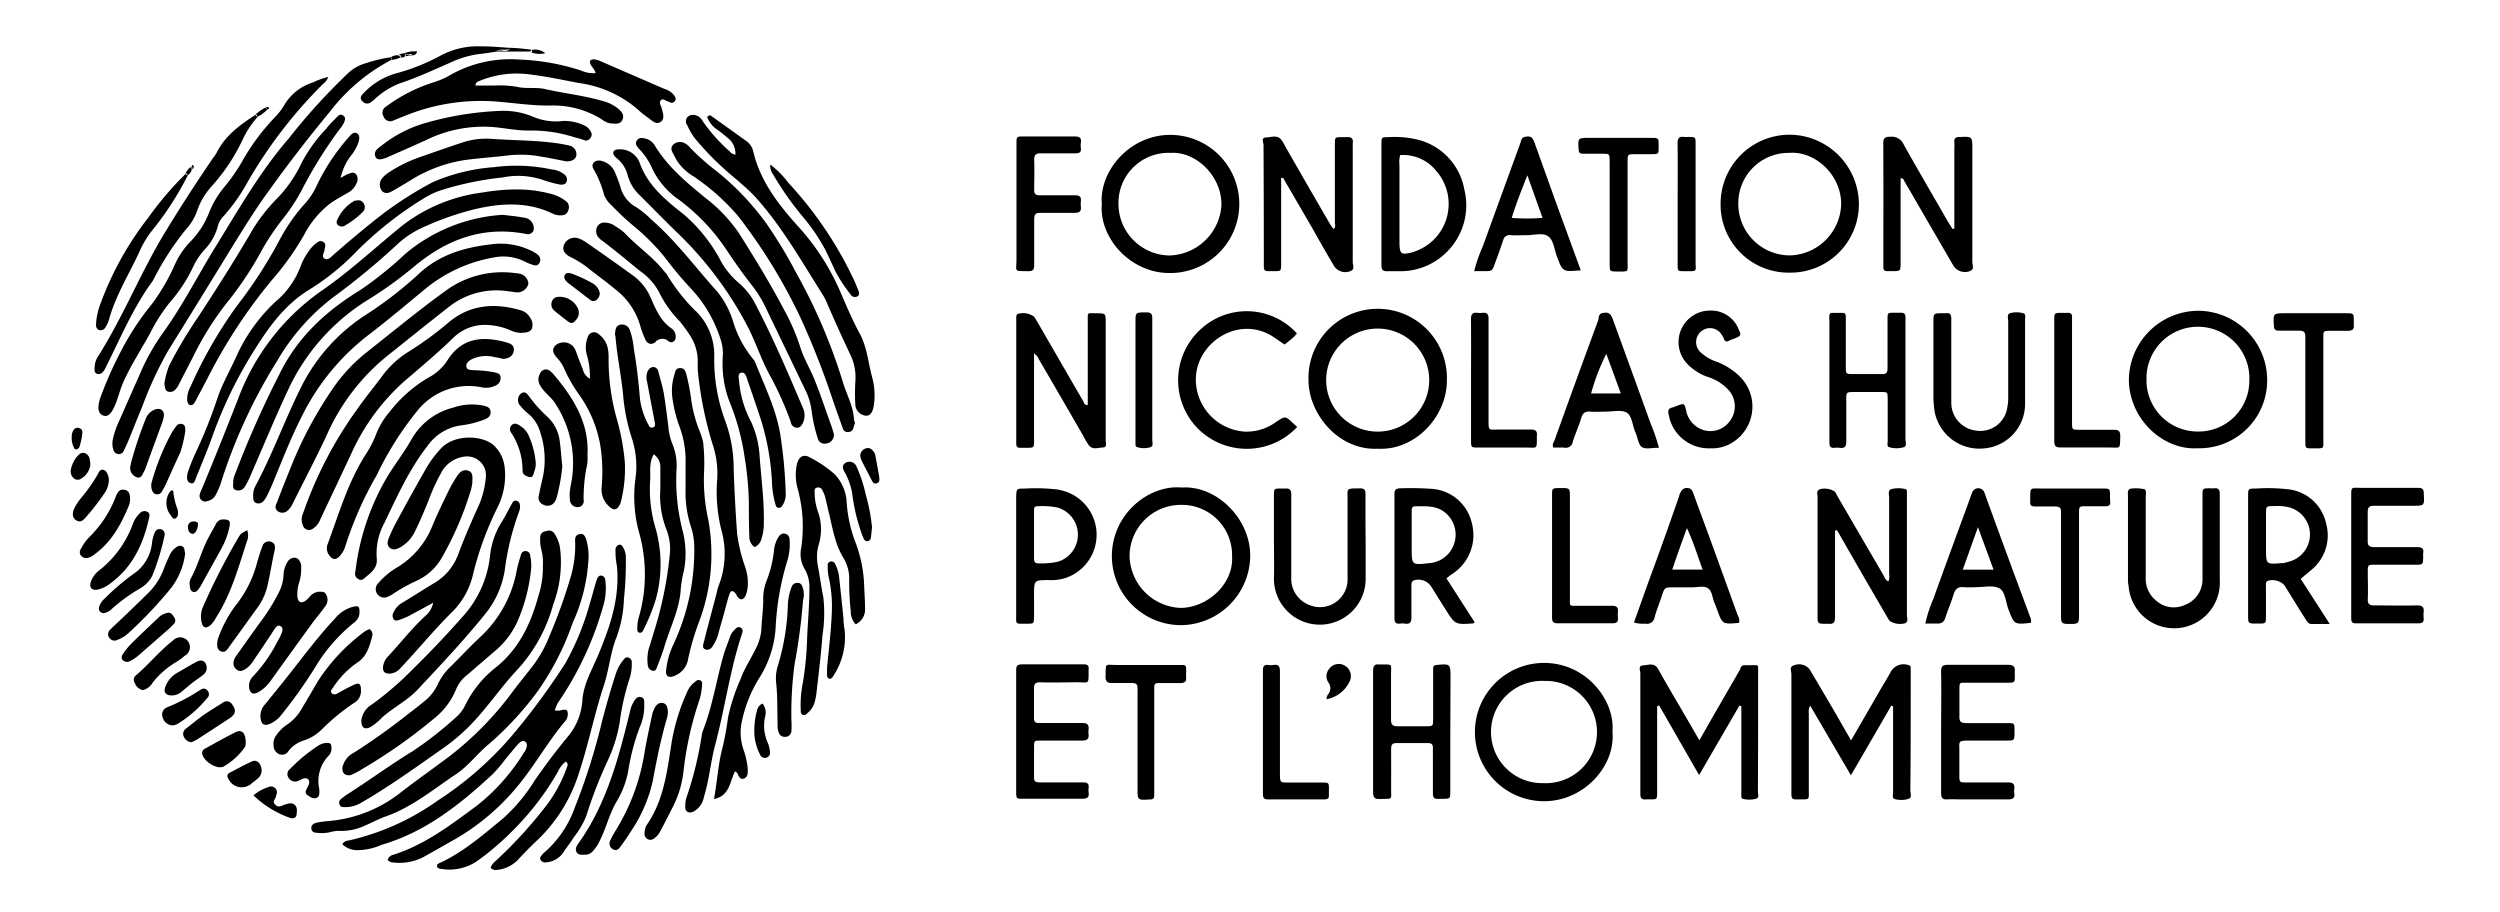 <svg id="Calque_1" data-name="Calque 1" xmlns="http://www.w3.org/2000/svg" viewBox="0 0 329 120"><title>Plan de travail 5</title><path d="M86.11,83c-.24.75-.44,1.51-.7,2.25a5.64,5.64,0,0,0-.17,2.2.86.86,0,0,0,.7.84c.4,0,.47-.36.57-.62.36-.93.73-1.87,1-2.82.75-2.44,1.94-4.76,2.08-7.38A15.09,15.09,0,0,1,90,75.12a12,12,0,0,0-.17-5.29,26.59,26.59,0,0,1-.81-7.9,7.46,7.46,0,0,0-.56-3.58,7.63,7.63,0,0,1-.51-2.28c-.19-1.46-.36-2.93-.61-4.39-.17-.94-.47-1.85-.7-2.78a.75.75,0,0,0-.62-.6c-.39,0-.62.23-.79.56a2.11,2.11,0,0,0-.07,1.4c.33,1.75.66,3.51,1,5.26.06.32.12.66-.27.74s-.46-.19-.59-.43a9.46,9.46,0,0,1-1.09-3.46c-.19-2.17-.42-4.33-.8-6.47a10,10,0,0,0-.51-2.42,1.09,1.09,0,0,0-1.23-.76c-.68.12-.67.72-.74,1.23,0,.12.06.25.07.38.21,2.56.75,5.07,1,7.63a25,25,0,0,0,1.2,5.86,11.87,11.87,0,0,1,.41,5.29A17.82,17.82,0,0,0,84.08,70a20.31,20.31,0,0,1,0,11.2,4.87,4.87,0,0,0-.21,1.41c0,.24-.06.58.28.65s.46-.21.56-.44a25.92,25.92,0,0,0,1.57-3.87,17.38,17.38,0,0,0,0-9.41,17.9,17.9,0,0,1-.72-6.32c.08-1.1-.19-2.26.47-3.43a2,2,0,0,1,.87,1.78c0,.92,0,1.84,0,2.75a12.4,12.4,0,0,0,.76,5.26,6.9,6.9,0,0,1,.49,3.33A50.33,50.33,0,0,1,86.11,83Z"/><path d="M97.54,49.05c.53-.12.69.55.84,1,.62,1.81,1.25,3.62,1.84,5.44a33.44,33.44,0,0,1,1.36,7.69,12.39,12.39,0,0,0,.44,3.09c.08.25.1.54.45.56s.44-.23.58-.45a2.57,2.57,0,0,0,.35-1.5,61,61,0,0,0-.61-7c-.45-3.64-2.09-6.88-3.42-10.23a1.21,1.21,0,0,0-.2-.33,14.13,14.13,0,0,1-2.69-5,11.84,11.84,0,0,0-2.06-3.91c-2.89-3.2-5.45-6.7-8.73-9.54a11.34,11.34,0,0,0-2-1.63,4.19,4.19,0,0,1-2-2.49A16.77,16.77,0,0,0,81,22.84a2.61,2.61,0,0,0-2-1.7c-.74-.11-1.34.45-.84,1.2a13.53,13.53,0,0,1,1.35,3.34,3.71,3.71,0,0,0,1,1.37c1,1.05,2.12,2.08,3.25,3a30.6,30.6,0,0,1,3.58,3.62,49.37,49.37,0,0,0,3.51,4.22,17.46,17.46,0,0,1,3.91,6.56,5.87,5.87,0,0,1,.36,2.43,14.13,14.13,0,0,0,.8,5.77A31.13,31.13,0,0,1,98,60.22a42.42,42.42,0,0,1,.55,5.84c0,1.48,0,3,.06,4.43A1.72,1.72,0,0,0,99.29,72a1.53,1.53,0,0,0,.89-1,6.5,6.5,0,0,0,.34-2.18c.06-3-.36-6-.57-9a12.4,12.4,0,0,0-1.14-4.38,13.83,13.83,0,0,1-1.53-5.1C97.26,49.85,97,49.19,97.54,49.05Z"/><path d="M68.34,103.18c2.15-2.65,3.81-5.64,6-8.23a1.38,1.38,0,0,0,.37-.81c.05-.63-.09-.81-.7-.72a1.86,1.86,0,0,1-1,.06,4.26,4.26,0,0,1,.69-1.4A43.23,43.23,0,0,0,79.37,79.8a8.08,8.08,0,0,0,.31-3.24c0-.34-.11-.75-.53-.81s-.56.37-.66.67c-.32,1-.55,2-.87,3a35.11,35.11,0,0,1-3.21,7.85,90.41,90.41,0,0,1-7.06,9.57,45,45,0,0,1-9.74,8.51,32.46,32.46,0,0,1-11.73,5.26,1,1,0,0,0-.83.48,2.76,2.76,0,0,0,2,.79,7.86,7.86,0,0,0,3.16-.7c5.79-1.68,10.33-5.32,14.64-9.31A19.43,19.43,0,0,0,66.44,100c.56-.67,1.1-1.36,1.68-2,.26-.3.65-.66,1-.4s.22.79,0,1.19c0,.08-.1.14-.15.22a26.71,26.71,0,0,1-6.19,7c-3.45,2.54-6.83,5.14-11,6.47a1,1,0,0,0-.77.71c.17.1.34.27.53.29a7,7,0,0,0,4.07-.63c1.18-.65,2.35-1.32,3.54-2A30.18,30.18,0,0,0,68.34,103.18Z"/><path d="M76.49,9.29a29.59,29.59,0,0,0-8.08-1.45,16.1,16.1,0,0,0-8.94,1.91,10.76,10.76,0,0,1-2.37,1.07A21.08,21.08,0,0,0,50.84,14a.94.94,0,0,0-.35,1.35.92.92,0,0,0,1.3.5c.65-.27,1.29-.53,1.94-.78A26.45,26.45,0,0,1,65.4,13.37c2.34.19,4.67.55,7,.52a12.05,12.05,0,0,1,6.83,1.84,2.41,2.41,0,0,0,1.19.52c.54,0,1.18.19,1.49-.49s-.15-1.09-.56-1.46a5.26,5.26,0,0,0-2-1c-2.51-.74-5.11-1-7.66-1.59-1.21-.26-2.45,0-3.65-.28A13.66,13.66,0,0,0,65,11.26c-.8,0-1.61,0-2.42,0,0-.41.25-.5.5-.6a12.75,12.75,0,0,1,6.52-.88c2.21.26,4.37.72,6.55,1.14A15,15,0,0,1,84,14.46a10.6,10.6,0,0,0,1.24,1c.51.37,1.07,1,1.69.59s.3-1.21.14-1.84c-.09-.33-.38-.67-.11-1s.62.07.93.14a1,1,0,0,1,.24.09.47.47,0,0,0,.68-.15c.22-.26.06-.49-.07-.71a2.46,2.46,0,0,0-1.28-.87L78.91,8a2.37,2.37,0,0,0-.75-.19c-.47,0-.64.22-.44.65s.56.67.66,1.16A3.8,3.8,0,0,1,76.49,9.29Z"/><path d="M51.18,88.65a2,2,0,0,0,1.57-.78c2.31-2.44,4.42-5.05,6.83-7.41a10.21,10.21,0,0,0,2.7-5,42.47,42.47,0,0,1,3.25-8.8,9.44,9.44,0,0,0,.89-5.1,4.63,4.63,0,0,0-1.27-2.79C63.8,57.29,59.89,57,58,59.05a14.4,14.4,0,0,0-2.07,2.85C54.58,64.26,53.28,66.62,52,69a18,18,0,0,0-.82,1.78c-.18.44-.32.94.13,1.32s1,.14,1.45-.12a4.84,4.84,0,0,0,1.83-2c.69-1.41,1.3-2.85,1.88-4.31A25.61,25.61,0,0,1,58,62.33a4,4,0,0,1,3-2.22,2.48,2.48,0,0,1,2.93,2.77,11.82,11.82,0,0,1-.83,3.41c-1,2.24-2,4.47-2.83,6.75A7.39,7.39,0,0,1,57,76.82c-1.38.83-2.73,1.7-4.1,2.53a2.6,2.6,0,0,0-1.11,1.25.83.83,0,0,0,0,.87c.23.31.54.18.83.08a10.34,10.34,0,0,0,1.09-.44c1-.54,2.06-1.11,3.3-1.79a3.11,3.11,0,0,1-.84,1.56c-1.89,1.69-3.42,3.7-5.14,5.54a2.34,2.34,0,0,0-.63,1.4C50.39,88.35,50.6,88.63,51.18,88.65Z"/><path d="M92.76,85.43c.46.22.85-.06,1.08-.48a5.57,5.57,0,0,0,.66-1.42c.22-.88.5-1.76.74-2.64s.45-1.77.73-2.64c.2-.59.49-.6.87-.09.08.11.12.24.2.35.38.51.74.48,1.07-.09a4.29,4.29,0,0,0,.31-1.66,6.45,6.45,0,0,0-.41-2.3,21.09,21.09,0,0,1-1-4.2q-.32-4.31-.46-8.62a18.21,18.21,0,0,0-1.16-6.39A23,23,0,0,1,94,46.82a8.15,8.15,0,0,0-2.15-5.6,23.42,23.42,0,0,1-4.07-5.08,1.87,1.87,0,0,0-.26-.3c-1.54-2-3.62-3.37-5.32-5.18A7.09,7.09,0,0,0,81,29.79a2.32,2.32,0,0,0-1.32-.49,1.06,1.06,0,0,0-1.1.55,1.3,1.3,0,0,0,.07,1.25,2.28,2.28,0,0,0,.66.62C81,33,82.6,34.34,84.22,35.66a7.93,7.93,0,0,1,2.52,2.8,14.47,14.47,0,0,0,2.7,3.81,17.38,17.38,0,0,1,1.38,1.9,6.18,6.18,0,0,1,1,3.59c0,.3,0,.61,0,.91a49.27,49.27,0,0,0,1.93,9.71A12.19,12.19,0,0,1,94.39,63a20.56,20.56,0,0,0,.54,6.73,11.54,11.54,0,0,1-.38,7.41,6.7,6.7,0,0,0-.23.88c-.57,2.15-1.14,4.3-1.69,6.45C92.55,84.8,92.38,85.25,92.76,85.43Z"/><path d="M251.45,88.65c0-.26,0-.53,0-.79s-.14-.28-.32-.34a1.92,1.92,0,0,0-2.36,1c-.33.57-.65,1.14-1,1.7l-4.17,7.21-2.4-4.17c-1-1.7-2-3.4-3-5.09a1.73,1.73,0,0,0-2.06-.63c-.74.17-.39.78-.39,1.18,0,4.5,0,9,0,13.5,0,.78,0,1.57,0,2.35,0,.45.16.65.6.63.13,0,.26,0,.39,0,1.47,0,1.3.08,1.3-1.23V93.86a1.62,1.62,0,0,1,.18-1l5.36,9.17c1.86-3.2,3.59-6.18,5.31-9.16l.24.08v11.36c0,.29-.14.72.18.83a3.1,3.1,0,0,0,1.81,0c.57-.16.28-.75.28-1.14C251.46,98.86,251.45,93.76,251.45,88.65Z"/><path d="M73.77,28.34c.46,0,.82-.09,1-.63a1,1,0,0,0-.33-1.27,5.62,5.62,0,0,0-2.23-1A16.9,16.9,0,0,0,68,24.93a26.37,26.37,0,0,0-4.48.4A21.73,21.73,0,0,0,53,29.64c-3.62,2.93-7,6.11-10.89,8.77a30.18,30.18,0,0,0-10.8,14.14c-1.57,4-3.13,7.93-4.78,11.87a2.82,2.82,0,0,0-.23.61.74.74,0,0,0,1,.91,1.56,1.56,0,0,0,1.11-.85A10.25,10.25,0,0,0,29,63.77,70.24,70.24,0,0,1,36.5,47.45a28.55,28.55,0,0,1,7.3-8.29,94.39,94.39,0,0,0,8.48-7,12.52,12.52,0,0,1,3.61-2.34,38.62,38.62,0,0,1,6.51-2.27c3.49-.83,7-1.05,10.35.57A2.22,2.22,0,0,0,73.77,28.34Z"/><path d="M76.13,101.91c1.29-3.85,2.06-7.83,3.33-11.68.69-2.07.85-4.28,1.65-6.31a15.88,15.88,0,0,0,1-5.1,45.42,45.42,0,0,0,.25-5.35,2.62,2.62,0,0,0-.26-1.26c-.16-.26-.29-.62-.66-.51a.69.69,0,0,0-.44.73,10.06,10.06,0,0,0,.1,1.56,8.68,8.68,0,0,1,.15,1.43c.15,3.9-1.13,7.46-2.62,11-.82,1.91-1.89,3.75-2,5.9a8.28,8.28,0,0,1-2.09,4.84c-1.47,1.79-2.85,3.64-4.17,5.54a22.84,22.84,0,0,1-4.16,5c-2.63,2.15-5.18,4.41-8.31,5.85-.19.09-.43.19-.39.45s.28.31.5.34A6.51,6.51,0,0,0,63,113.17,36.52,36.52,0,0,0,67.78,109a36.29,36.29,0,0,0,5.67-7.49,3.52,3.52,0,0,1,1-1.29c.42.31.21.57.12.86a18.59,18.59,0,0,1-3,5.35,58.35,58.35,0,0,1-6,6.55c-.37.37-.84.66-1,1.22a.89.89,0,0,0,.82.28,4.4,4.4,0,0,0,2.77-1.33c.77-.83,1.56-1.65,2.39-2.43A20.61,20.61,0,0,0,76.13,101.91Z"/><path d="M231.37,88.62c0-.22,0-.44,0-.66s0-.4-.21-.42c-.52,0-1.05,0-1.57,0s-.51.42-.68.71l-3.27,5.66-2,3.51c-.89-1.53-1.69-2.92-2.5-4.3-1-1.7-2-3.4-2.94-5.1-.5-.88-1.34-.48-2-.45s-.33.69-.33,1.06c0,4.49,0,9,0,13.49,0,.79,0,1.57,0,2.36,0,.58.2.78.75.72a4.69,4.69,0,0,1,.53,0c.91,0,.93,0,.93-.92,0-3.36,0-6.72,0-10.08V92.93l.27-.08L223.6,102l5.3-9.13.26.06v10.94c0,.31,0,.61,0,.92,0,.12.07.31.14.33a3.78,3.78,0,0,0,1.8,0c.46-.13.23-.69.24-1Q231.38,96.34,231.37,88.62Z"/><path d="M50.8,107.43c3.47-1.23,6.26-3.58,9.26-5.58,1.6-1.07,2.75-2.67,4.23-3.89a42.59,42.59,0,0,0,6.25-6.69A35.72,35.72,0,0,0,75.35,82a23.18,23.18,0,0,0,2.08-8.17A7.85,7.85,0,0,0,77.15,71c-.16-.44-.32-.84-.9-.71s-.58.58-.56,1a14.65,14.65,0,0,1-.55,4.51,70.89,70.89,0,0,1-2.82,7.87A16.35,16.35,0,0,1,70,87.78c-.88,1.14-1.8,2.25-2.66,3.41A42.53,42.53,0,0,1,59,99.64c-2.16,1.63-4.39,3.17-6.51,4.84a17.69,17.69,0,0,1-9.39,3.58,13.12,13.12,0,0,0-1.42.2c-.4.1-.78.33-.7.81s.43.51.79.53a4.78,4.78,0,0,0,1.69-.09,3.84,3.84,0,0,1,1.3-.16,7.36,7.36,0,0,0,3.29-.71C49,108.23,49.86,107.76,50.8,107.43Z"/><path d="M28.47,32.3c-2.36,3.81-4.38,7.83-7,11.47a28.08,28.08,0,0,0-3.06,5.45c-.88,2-1.8,4.06-2.69,6.09a11,11,0,0,0-.86,2.46,2.64,2.64,0,0,0,.06,1.42.76.76,0,0,0,.64.57.7.7,0,0,0,.73-.45c.21-.43.42-.86.6-1.3.61-1.49,1.2-3,1.82-4.48A49.81,49.81,0,0,1,22.1,46.2q4.13-6.66,8.23-13.35c1.6-2.59,3.19-5.18,5-7.67,2.58-3.62,5.31-7.12,8.14-10.55a24.34,24.34,0,0,1,8-6.73l0-.37a18.63,18.63,0,0,0-3.3.78,5.54,5.54,0,0,0-2.36,1.32A80.38,80.38,0,0,0,38,18.22C34.25,22.54,31.45,27.49,28.47,32.3Z"/><path d="M244.63,26.93a9.18,9.18,0,0,0-8.94-9.2,9.09,9.09,0,0,0-9.26,9.15,8.94,8.94,0,0,0,9.08,9A9,9,0,0,0,244.63,26.93Zm-15.87-.11a6.62,6.62,0,0,1,6.76-6.7c3.19-.26,6.74,2.72,6.78,6.68a6.94,6.94,0,0,1-6.7,6.81A6.79,6.79,0,0,1,228.76,26.82Z"/><path d="M241.49,69.83l.24-.06c.11.18.23.35.33.54q3,5.25,6.08,10.52c.18.3.34.61.54.89a2.55,2.55,0,0,0,2,.31c.52-.22.27-.69.27-1q0-7.8,0-15.58c0-.22,0-.44,0-.66s0-.4-.22-.43a3.82,3.82,0,0,0-1.81,0c-.53.17-.31.75-.31,1.15,0,3.32,0,6.64,0,10a2,2,0,0,1-.09,1c-.43-.17-.5-.54-.66-.82-2-3.43-4-6.86-6-10.3-.13-.22-.23-.47-.38-.68a2.51,2.51,0,0,0-2-.33c-.49.23-.29.68-.29,1q0,7.79,0,15.58c0,1.13,0,1.13,1.15,1.13h.26c.66.08.91-.18.89-.88,0-1.87,0-3.75,0-5.63Z"/><path d="M145.51,58q0-7.79,0-15.58c0-1.19,0-1.19-1.25-1.19s-1.11-.2-1.11,1.15c0,3.23,0,6.46,0,9.69v1.24c-.48,0-.48-.32-.6-.52-1.8-3.09-3.58-6.19-5.37-9.28-.35-.6-.69-1.21-1.06-1.8a2.37,2.37,0,0,0-2.24-.37.54.54,0,0,0-.14.34c0,.31,0,.62,0,.92V58.4c0,.38.16.55.55.53h.79c1,0,1,0,1-1q0-5,0-10.08V46.51a1.69,1.69,0,0,1,.65.8q2.92,5,5.84,10.07a9.48,9.48,0,0,0,.73,1.23c.5.62,1.22.3,1.83.28S145.51,58.3,145.51,58Z"/><path d="M172.2,50.05c0,4.38,3.93,9.26,9.12,9,4.82.28,9.09-4.13,9.09-9a9.11,9.11,0,1,0-18.21,0Zm9.61-6.79a6.78,6.78,0,0,1-.63,13.54,6.78,6.78,0,1,1,.63-13.54Z"/><path d="M203.2,87.24a9.1,9.1,0,0,0,0,18.2c5.29,0,9.42-4.68,9-9.15C212.55,92.13,208.74,87.24,203.2,87.24Zm-.1,15.82a6.73,6.73,0,1,1,.18-13.45,6.73,6.73,0,1,1-.18,13.45Z"/><path d="M154,35.93A9.09,9.09,0,1,0,154,17.75c-5.36,0-9.35,4.79-9,9.06C144.61,31.31,148.8,36,154,35.93Zm.06-15.81c3.43-.21,6.76,3.17,6.68,6.88a7.05,7.05,0,0,1-6.87,6.62,6.8,6.8,0,0,1-6.68-6.81A6.59,6.59,0,0,1,154.1,20.12Z"/><path d="M289.38,40.9a9.18,9.18,0,0,0-9.22,9c0,5.25,4.5,9.39,9.1,9.09a8.92,8.92,0,0,0,9.1-9A9.12,9.12,0,0,0,289.38,40.9Zm-.16,15.89a6.74,6.74,0,0,1-6.74-6.88,6.77,6.77,0,1,1,13.53.2A6.68,6.68,0,0,1,289.22,56.79Z"/><path d="M112.59,71.4a18,18,0,0,1-1.16-5.21,5.83,5.83,0,0,0-1.58-3.78,16.23,16.23,0,0,0-3.24-2.2c-.87-.5-1.47-.13-1.73.84A6.77,6.77,0,0,0,105,64.4a19,19,0,0,1,.43,7.77,3.82,3.82,0,0,0,.5,2.77,4.82,4.82,0,0,1,.59,2.51c0,2.27-.23,4.52-.31,6.78a41.82,41.82,0,0,1-.55,5.59,14.67,14.67,0,0,0-.28,3.62c0,.24,0,.55.29.65s.48-.14.67-.31a2.94,2.94,0,0,0,.81-1.18,7.83,7.83,0,0,0,.31-1.53c.28-2.46.59-4.92.77-7.39a19.2,19.2,0,0,0,.12-5.08c-.26-1.32-.45-2.66-.69-4a6,6,0,0,1,.06-2.85,6.88,6.88,0,0,0-.1-4.48,7.44,7.44,0,0,1-.41-2.44c0-.24-.07-.55.27-.65a.59.59,0,0,1,.75.35,4.39,4.39,0,0,1,.35.84c.19.72.33,1.44.51,2.16.49,2,.78,4,1.86,5.82a5.28,5.28,0,0,1,.8,3.11,36.5,36.5,0,0,0,.21,4,2.42,2.42,0,0,0,.65,1.7,2.16,2.16,0,0,0,1.23-2.1c0-.92-.06-1.83-.11-2.75A17.62,17.62,0,0,0,112.59,71.4Z"/><path d="M155.51,64.16c-4.23-.4-9.15,3.38-9.19,9a9.11,9.11,0,0,0,9.15,9.11,9.21,9.21,0,0,0,9.06-9.07C164.56,68.16,160,63.84,155.51,64.16ZM155.33,80a7,7,0,0,1-6.68-6.81,6.76,6.76,0,0,1,6.73-6.75,6.61,6.61,0,0,1,6.76,6.8C162.36,76.82,158.91,80,155.33,80Z"/><path d="M247.85,34.86a2.25,2.25,0,0,1,0,.26c0,.37.12.58.52.56H249c1.11,0,1.12,0,1.12-1.14V23.45c.4,0,.43.28.52.44,1.17,2,2.32,4,3.48,6L257.09,35a1.8,1.8,0,0,0,2.14.68c.65-.22.33-.82.33-1.23,0-4.94,0-9.87,0-14.81,0-1.71,0-1.68-1.72-1.61-.53,0-.68.21-.65.69s0,.79,0,1.18V30.07l-.23.07c-.25-.4-.51-.8-.75-1.21-1.89-3.29-3.81-6.56-5.66-9.87A1.72,1.72,0,0,0,248.74,18c-.64,0-.91.15-.9.87C247.87,24.2,247.85,29.53,247.85,34.86Z"/><path d="M166.32,34.75c0,.13,0,.27,0,.4,0,.39.17.54.55.53h.79c.92,0,.93,0,.94-.93V23.42l.26,0,3.68,6.33c1,1.77,2,3.55,3.06,5.32a1.77,1.77,0,0,0,2.06.63c.69-.2.36-.81.36-1.22,0-5.06,0-10.13,0-15.19a2.54,2.54,0,0,1,0-.39c.13-.75-.27-.91-.9-.85-.18,0-.35,0-.53,0-.9,0-.92,0-.92.93,0,3.45,0,6.9,0,10.35,0,.25.18.59-.19.8-.19-.27-.37-.51-.52-.77q-2.91-5-5.81-10.08a6.7,6.7,0,0,0-.54-.9c-.54-.66-1.3-.32-2-.29s-.33.63-.33,1Q166.32,26.89,166.32,34.75Z"/><path d="M91.33,18.06a37.53,37.53,0,0,0,3.79,4c1.44,1.33,3,2.47,4.35,3.94,3.52,3.93,6.08,8.5,8.88,12.91a7.91,7.91,0,0,1,.42.82c1,2.34,2.07,4.7,3.16,7a6.9,6.9,0,0,1,.63,3.55,27.49,27.49,0,0,0,0,3,1.55,1.55,0,0,0,1.43,1.43c.55,0,.86-.47,1-1.33a9,9,0,0,0-.22-3.75c-.52-1.92-.66-3.95-1.64-5.75s-1.73-3.61-2.53-5.45a31,31,0,0,0-5.48-8.54c-2.64-2.93-5.07-6-6-10a2.27,2.27,0,0,0-.85-1.29L93.8,15.4c-.21-.15-.39-.39-.74,0a3.54,3.54,0,0,0,1.11,1.51,15.1,15.1,0,0,1,1.54,1.2,2.59,2.59,0,0,1,1.07,2.25A1.26,1.26,0,0,1,96,19.9a21.9,21.9,0,0,1-3.41-3.79c-.24-.37-.46-.76-.91-.89a1.1,1.1,0,0,0-1.22.19.89.89,0,0,0,0,1.1A8.83,8.83,0,0,0,91.33,18.06Z"/><path d="M25.05,63.57c.55.2.64-.44.79-.81.71-1.73,1.44-3.46,2.07-5.22a57.21,57.21,0,0,1,5.72-11.71c1.89-3,3.93-5.76,7-7.67A31.55,31.55,0,0,0,47,33a47.67,47.67,0,0,1,8.83-6.93,10.09,10.09,0,0,1,2.11-1,40.71,40.71,0,0,1,8.16-1.71,10.25,10.25,0,0,1,5.53.38,15.63,15.63,0,0,0,2.11.56c.33,0,.63,0,.8-.33a.84.84,0,0,0-.25-1,3.16,3.16,0,0,0-1.68-.67A22.41,22.41,0,0,0,65,22,24.49,24.49,0,0,0,56.9,24a49,49,0,0,0-6.71,4.29C48,30,45.91,31.76,43.84,33.57c-.31.28-.69.73-1.13.47s-.06-.76,0-1.16.25-.8-.18-1.05-.68,0-1,.24a3.88,3.88,0,0,0-.64.64,8.62,8.62,0,0,0-1.35,2.38,11.17,11.17,0,0,1-2.71,4.1,22.46,22.46,0,0,0-5.55,7.33c-.87,2-2,3.88-2.69,5.95a62.66,62.66,0,0,1-2.92,7.27,26.52,26.52,0,0,0-1,2.56C24.61,62.76,24.5,63.37,25.05,63.57Z"/><path d="M31,64.48A1,1,0,0,0,32.25,64,10.26,10.26,0,0,0,33,62.5c1.63-3.71,3.16-7.46,4.88-11.12A27.56,27.56,0,0,1,48.29,39.54a52.2,52.2,0,0,0,6.15-4.41c4.31-3.63,9.15-5.45,14.85-4.33a.77.77,0,0,0,.95-.89,1.41,1.41,0,0,0-1.3-1.27c-.94-.18-1.9-.26-2.8-.37a22.06,22.06,0,0,0-12.81,5.14,48.1,48.1,0,0,1-5.9,4.75c-4.55,2.78-8.32,6.24-10.69,11.15a129.08,129.08,0,0,0-5.82,13.13,2.37,2.37,0,0,0-.23,1C30.71,63.82,30.53,64.3,31,64.48Z"/><path d="M67.62,46.1c.06-.61-.33-.84-.84-1-3.22-.93-6-.71-7.92,2.35a6.58,6.58,0,0,1-2.51,2.26,18,18,0,0,0-5.07,4.48,10.26,10.26,0,0,0-1.8,3,14,14,0,0,1-1.24,2.44c-2.42,3.7-3.61,7.92-5.13,12A1.51,1.51,0,0,0,43.27,73c.45.69.95.75,1.47.14a3.25,3.25,0,0,0,.7-1.24,47,47,0,0,1,4.17-9.43,41.83,41.83,0,0,1,5.29-8.38A8.61,8.61,0,0,1,63.53,51a2.84,2.84,0,0,0,1.64-.24,1.07,1.07,0,0,0,.7-1.15c-.05-.48-.49-.53-.88-.63a16.59,16.59,0,0,0-2.72-.26c-.35-.05-.76,0-.88-.41s.19-.72.54-.95A4.32,4.32,0,0,1,65.1,47c.43.06.85.17,1.11.23C67.08,47.18,67.55,46.77,67.62,46.1Z"/><path d="M71,34.57c.26-.51,0-.93-.47-1.23a5.08,5.08,0,0,0-.69-.38,9.2,9.2,0,0,0-5.33-.79c-3.51.41-6.74,1.39-9.38,3.86a50.62,50.62,0,0,1-7,5.41,24.11,24.11,0,0,0-8.59,9.68c-2.07,4.18-3.66,8.58-5.85,12.7a2.55,2.55,0,0,0-.37,1.49c0,.38,0,.73.4.89a.86.86,0,0,0,1-.31,3.82,3.82,0,0,0,.48-.77c.27-.55.52-1.11.75-1.67,1.21-2.94,2.36-5.9,3.81-8.74a30.59,30.59,0,0,1,8.73-10.63c2.5-1.9,4.9-3.94,7.32-5.93A19.44,19.44,0,0,1,65,33.88a6.26,6.26,0,0,1,3.84.44c.32.14.62.31,1,.44S70.73,35.13,71,34.57Z"/><path d="M70,43.24a1.57,1.57,0,0,0-.27-1.48,2,2,0,0,0-1.22-.93c-3.42-1-6.67-.76-9.5,1.62a43.69,43.69,0,0,1-5.17,3.79,12.44,12.44,0,0,0-3.62,3.35C49.17,51,48,52.42,47,53.86a53,53,0,0,0-7.14,13.76,1.87,1.87,0,0,0,0,1.52.85.85,0,0,0,1.38.39,2.39,2.39,0,0,0,.88-1.11c1.37-2.92,2.76-5.83,4.12-8.75A28.28,28.28,0,0,1,53.41,50c2.12-1.81,4.26-3.61,6.26-5.56a5.93,5.93,0,0,1,4.4-1.68,8.82,8.82,0,0,1,3,.66,3.64,3.64,0,0,0,1.51.39C69.14,43.76,69.73,43.79,70,43.24Z"/><path d="M29.55,24.57a12.65,12.65,0,0,0-2,3.32,11.29,11.29,0,0,1-2.43,3.84,10.41,10.41,0,0,0-2.07,3A27.06,27.06,0,0,1,20,40a35.62,35.62,0,0,0-4.26,6.56,50.44,50.44,0,0,0-2.52,5.74c-.45,1.31-.32,2.1.31,2.36s1.12-.11,1.7-1.56c.39-1,.64-2.07,1.11-3.06,1-2.17,2.33-4.19,3.47-6.29a22.09,22.09,0,0,1,2.62-4.05,20.05,20.05,0,0,0,3-4.61,9.11,9.11,0,0,1,1.52-2.27,6.9,6.9,0,0,0,1.7-3,2.87,2.87,0,0,1,.75-1.35A23.66,23.66,0,0,0,32.56,24a61.28,61.28,0,0,1,9.93-12.93,2.13,2.13,0,0,0,.72-.94,8.66,8.66,0,0,0-2,.71,6.7,6.7,0,0,0-3.81,3A7.78,7.78,0,0,1,36.3,15.3,28.91,28.91,0,0,0,32,21,22.77,22.77,0,0,1,29.55,24.57Z"/><path d="M50.92,46.87c2.7-2.15,5.38-4.32,8.1-6.44a10.05,10.05,0,0,1,7.46-2.15l1.53.2a1.5,1.5,0,0,0,1.53-1.17A1.48,1.48,0,0,0,68.31,36a4.6,4.6,0,0,0-.52-.06,12.61,12.61,0,0,0-9.15,2.33C55,40.91,51.54,43.76,48,46.56a21.72,21.72,0,0,0-4.3,4.72,52.46,52.46,0,0,0-5.4,10.14C37.66,63,37,64.66,36.39,66.27a.73.73,0,0,0,.16,1,1,1,0,0,0,1.21,0,2.48,2.48,0,0,0,.72-.92c1.5-3,3.07-6,4.48-9A27.86,27.86,0,0,1,50.92,46.87Z"/><path d="M45.16,106.21a4,4,0,0,0,2.25-.5c3.71-2.13,7.17-4.63,10.67-7.08A25.93,25.93,0,0,0,62,95.32c2.23-2.32,4-5,6.24-7.36a20.74,20.74,0,0,0,4.57-8.43,15.59,15.59,0,0,0,.93-7.06,4.72,4.72,0,0,0-.81-2.3c-.35-.45-.74-.37-1.17-.25a.78.78,0,0,0-.67.83,5.64,5.64,0,0,0,.11,1.43,6.9,6.9,0,0,1,.24,2.36,11.67,11.67,0,0,1-.57,3.83c-1,3.67-2.54,7-5.64,9.48a14.31,14.31,0,0,0-4,4.94,5,5,0,0,1-1.27,1.65,49.41,49.41,0,0,1-5.55,4.35c-2.91,1.77-5.65,3.78-8.51,5.62a9.86,9.86,0,0,0-1.06.77.61.61,0,0,0-.15.71A.5.5,0,0,0,45.16,106.21Z"/><path d="M304.05,75.1a5.86,5.86,0,0,0,2.07-6.2,5.77,5.77,0,0,0-4.75-4.48,23.42,23.42,0,0,0-4.43-.13c-1.07,0-1.09,0-1.09,1V80.92c0,1.14,0,1.14,1.13,1.14h.27c.93,0,.94,0,.95-.92,0-1.35,0-2.7,0-4,0-.26-.06-.54.23-.7a2.16,2.16,0,0,1,2.19.57c.93,1.47,1.84,3,2.77,4.43.21.32.36.7.86.68.72,0,1.43,0,2.35,0l-3.82-5.93C303.25,75.76,303.66,75.44,304.05,75.1Zm-3.77-1c-2.07.19-2.07.18-2.07-1.89v-2c0-.87,0-1.74,0-2.61,0-1,0-1,1.09-1a6.68,6.68,0,0,1,1.94.16,3.7,3.7,0,0,1-.07,7.17A5.4,5.4,0,0,1,300.28,74.13Z"/><path d="M106.8,54a20.38,20.38,0,0,0,.82,3.7.91.91,0,0,0,1.12.66,1.13,1.13,0,0,0,1-1.2c-.08-.29-.17-.62-.29-1-.73-2-1.42-4.11-2.23-6.13-.6-1.49-1.45-2.87-1.93-4.42a26.68,26.68,0,0,0-1.89-4.44c-1.88-3.6-4-7.08-6.16-10.49A19.85,19.85,0,0,0,93,26.18c-2.52-2.06-5.07-4.14-6.81-7a1.94,1.94,0,0,0-1.2-.93c-.46-.12-.89-.2-1.18.24s0,.74.24,1.05A8.6,8.6,0,0,1,85.75,22a10.38,10.38,0,0,0,3.56,4.26,26.44,26.44,0,0,1,6.14,6.39c1.14,1.71,2.31,3.39,3.58,5a15.27,15.27,0,0,1,1.71,2.78q2.67,5.54,5.33,11.08A8.39,8.39,0,0,1,106.8,54Z"/><path d="M88.61,20.26c.18.35.36.7.55,1a6.94,6.94,0,0,0,2.18,2,29,29,0,0,1,5.83,5.22,72.42,72.42,0,0,1,8.13,13.23,108.38,108.38,0,0,1,4.34,11.06c.41,1.19.84,2.38,1.26,3.57a.64.64,0,0,0,.66.52.72.72,0,0,0,.76-.58,5,5,0,0,1,.2-.62,2.69,2.69,0,0,1-.14-.52c-.1-1.69-.93-3.16-1.42-4.73a73,73,0,0,0-6.12-14.39,62.3,62.3,0,0,0-3.9-6.49,35.38,35.38,0,0,0-6.53-6.92,30.65,30.65,0,0,1-3.62-3.21,2,2,0,0,0-.83-.62,1.3,1.3,0,0,0-1.35.24C88.18,19.46,88.39,19.87,88.61,20.26Z"/><path d="M190.81,75.74c.14-.1.3-.18.43-.29a6.09,6.09,0,0,0,2.46-6.58,5.81,5.81,0,0,0-5.17-4.53,38.78,38.78,0,0,0-4.18-.08c-.63,0-.84.17-.84.8q0,8.11,0,16.24c0,.52.11.84.72.77a2,2,0,0,1,.65,0c.73.11.88-.25.86-.89,0-1.35,0-2.71,0-4.06,0-.3,0-.62.35-.75a2,2,0,0,1,2.23.78c.63,1,1.25,2,1.88,3,1.3,2.06,1.3,2.06,3.69,1.89,0,0,.05,0,.17-.16l-3.71-5.77ZM188,74.12c-2.22.25-2.22.23-2.22-2V67.3c0-.31,0-.66.42-.67,1.47,0,2.94-.16,4.18,1A3.76,3.76,0,0,1,188,74.12Z"/><path d="M182.67,35.69c.61,0,1.22,0,1.83,0a8.55,8.55,0,0,0,5.67-2.31,8.65,8.65,0,0,0,2.53-8.47,8.23,8.23,0,0,0-6.09-6.52,12.77,12.77,0,0,0-3.89-.34c-.91,0-.92,0-.92.95q0,3.91,0,7.85c0,2.66,0,5.32,0,8C181.77,35.52,182,35.74,182.67,35.69Zm1.59-15.28A5.58,5.58,0,0,1,189,22.48a6.61,6.61,0,0,1-2.9,10.64l-.12.05c-1.6.44-1.81.29-1.81-1.33q0-5,0-10.08A3.71,3.71,0,0,1,184.26,20.41Z"/><path d="M88.84,88.91a2.84,2.84,0,0,0,1.71-2.15,33.94,33.94,0,0,1,1.52-5.13,25.2,25.2,0,0,0,1.14-13.24,24.08,24.08,0,0,1-.55-6.4,25,25,0,0,0-.12-3.75,9.55,9.55,0,0,0-.61-1.85A18.86,18.86,0,0,1,91,52.87a29.09,29.09,0,0,0-.67-3.59c-.14-.43-.23-.84-.82-.84s-.63.42-.73.78a7,7,0,0,0-.31,3,17.32,17.32,0,0,0,.86,3.67,13,13,0,0,1,.89,5.24c0,1.09,0,2.18,0,3.27a14.49,14.49,0,0,0,.7,4.89,8.76,8.76,0,0,1,.44,2.44A29.2,29.2,0,0,1,88.53,85a10.33,10.33,0,0,0-.86,3.13C87.54,89,88,89.3,88.84,88.91Z"/><path d="M190.89,89.09c0-1.71-.07-1.76-1.73-1.59-.37,0-.58.12-.56.53s0,.53,0,.79c0,1.92,0,3.84,0,5.76,0,1,0,1-1,1-1.22,0-2.44,0-3.66,0-.71,0-.89-.25-.88-.91,0-2,0-3.93,0-5.89,0-1.5.3-1.32-1.41-1.34h-.13c-.64-.08-.82.22-.82.83q0,8,0,16c0,.71.24.91.91.88,1.79-.06,1.44.18,1.46-1.44s0-3.4,0-5.1c0-.51.08-.83.7-.82,1.39,0,2.79,0,4.19,0,.44,0,.63.2.61.63s0,.61,0,.92c0,1.7,0,3.4,0,5.1,0,.53.19.72.68.69.17,0,.35,0,.52,0,1.08,0,1.09,0,1.09-1,0-2.57,0-5.15,0-7.72Z"/><path d="M104.11,55.72a.83.83,0,0,0,.79.57c.35,0,.56-.25.7-.52a2.33,2.33,0,0,0,.05-2.12c-1.94-4.57-3.89-9.13-6.19-13.53a8.94,8.94,0,0,0-2.23-2.88,10.3,10.3,0,0,1-2.32-2.8A20.86,20.86,0,0,0,90,28.23c-2.4-1.9-4.76-3.79-5.84-6.86a2.75,2.75,0,0,0-2.47-1.72c-.41,0-.77,0-.94.29s.14.66.39.86a4.25,4.25,0,0,1,1.46,2.26,5.67,5.67,0,0,0,1.6,2.65C85.8,27.3,87.38,28.93,89,30.5a47.73,47.73,0,0,1,9.51,12.71c1,2,1.68,4.11,2.74,6.06A44,44,0,0,1,104,55.34Z"/><path d="M45.15,100.7a1.1,1.1,0,0,0,.13,1.12,1,1,0,0,0,1.12.07,8.49,8.49,0,0,0,1.26-.68,69.82,69.82,0,0,0,9.41-6.61,9.51,9.51,0,0,0,3-4,4.56,4.56,0,0,1,1.46-1.82c1.16-1,2.31-2,3.48-3A11.07,11.07,0,0,0,68,82a22.85,22.85,0,0,0,1.91-7.29,6.17,6.17,0,0,0-.13-1.55.62.62,0,0,0-1.23-.13c-.2.66-.4,1.33-.54,2a15.83,15.83,0,0,1-4.7,8.7c-1.35,1.25-2.6,2.59-3.9,3.89a7.73,7.73,0,0,0-1.84,2.52,6,6,0,0,1-1.8,2.2c-.79.68-1.64,1.29-2.46,1.94-2.16,1.69-4.39,3.28-6.7,4.75A2.83,2.83,0,0,0,45.15,100.7Z"/><path d="M242.91,48.3c0-2,0-3.93,0-5.9,0-1.38.08-1.22-1.16-1.22-1,0-1.05-.17-1,1.08V52.88c0,1.79,0,3.58,0,5.37,0,.49.15.74.68.68a2.83,2.83,0,0,1,.65,0c.69.1.91-.18.89-.86,0-1.79,0-3.59,0-5.38,0-1.08,0-1.09,1-1.1s2.35,0,3.53,0c.9,0,.91,0,.92.93,0,1.83,0,3.67,0,5.5,0,.29-.13.74.19.83a3.46,3.46,0,0,0,1.94,0c.42-.13.21-.7.21-1.07,0-5.15,0-10.31,0-15.46,0-.18,0-.35,0-.52,0-.42-.12-.67-.59-.64-.22,0-.44,0-.66,0-1.19,0-1.11-.07-1.11,1.16,0,2.05,0,4.11,0,6.16,0,.55-.17.77-.75.75-1.26,0-2.53,0-3.79,0C242.93,49.22,242.91,49.21,242.91,48.3Z"/><path d="M291.37,64.26a4.51,4.51,0,0,1-.52,0c-1,0-1,0-1,1,0,2.84,0,5.68,0,8.52,0,.87,0,1.75,0,2.61a3.6,3.6,0,0,1-2.32,3.22A3.48,3.48,0,0,1,283.7,79a3.66,3.66,0,0,1-1.32-3c0-3.54,0-7.08,0-10.61,0-.34.13-.71-.14-1a5.15,5.15,0,0,0-1.93-.07c-.38.22-.27.61-.27.94q0,5.44,0,10.87c0,.31,0,.61.08.92a6,6,0,0,0,12-.76c0-1.79,0-3.58,0-5.37v-3c0-1,0-1.92,0-2.88C292.12,64.49,292,64.19,291.37,64.26Z"/><path d="M179.7,65.08c0-.5-.07-.82-.7-.81-2,0-1.63,0-1.66,1.57,0,.3,0,.61,0,.91,0,3.19,0,6.38,0,9.57a3.63,3.63,0,0,1-5,3.31,3.7,3.7,0,0,1-2.41-3.69q0-3.54,0-7.08c0-1.27,0-2.53,0-3.8,0-.57-.2-.81-.76-.77h-.52c-1,0-1,0-1,1,0,1.88,0,3.76,0,5.64s.05,3.49,0,5.24a6,6,0,1,0,12.07,0c0-1.53,0-3.06,0-4.59C179.7,69.45,179.69,67.27,179.7,65.08Z"/><path d="M264.21,87.49q-3.93,0-7.86,0c-.67,0-.91.17-.9.88.05,2.67,0,5.33,0,8s0,5.33,0,8c0,.63.18.87.81.83s1.14,0,1.7,0c2.1,0,4.2,0,6.29,0,.6,0,.93-.14.83-.81a1.51,1.51,0,0,1,0-.52c.1-.68-.17-.92-.86-.9-1.79,0-3.58,0-5.37,0-1,0-1,0-1-1s0-2.18,0-3.28-.2-1.23,1.3-1.23H264c1.11,0,1.11,0,1.11-1.17v-.13c0-1,0-1-1-1-1.8,0-3.59,0-5.38,0-.7,0-.9-.24-.87-.91,0-1.13,0-2.27,0-3.4s0-1,1-1c1.7,0,3.41,0,5.11,0,1.3,0,1.17,0,1.18-1.24a1.13,1.13,0,0,1,0-.26C265.21,87.66,264.87,87.49,264.21,87.49Z"/><path d="M216,58.78c.54.43,1.43.11,2.32.16a27.86,27.86,0,0,0-1.15-3.35q-2.44-6.77-4.9-13.51c-.31-.88-.59-1-1.29-.9s-.53.64-.67,1q-2.9,7.86-5.72,15.73c-.11.29-.39.59-.15,1a13.28,13.28,0,0,1,1.41,0,.93.93,0,0,0,1.13-.79c.31-1,.78-2,1.1-3.07.19-.65.49-.94,1.2-.88s1.39,0,2.09,0c.92,0,2-.27,2.7.13s.76,1.68,1.13,2.56C215.52,57.53,215.58,58.4,216,58.78Zm-6.61-7a27.88,27.88,0,0,1,2-5.22l1.91,5.22Z"/><path d="M261.3,65.25a3,3,0,0,0-.24-.61.85.85,0,0,0-1.47.07,8,8,0,0,0-.33.86c-1.61,4.41-3.25,8.82-4.83,13.24a17.68,17.68,0,0,0-1.06,3.25c.6,0,1.12,0,1.64,0s.83-.23,1-.77c.32-1,.76-2,1.09-3.08.21-.66.51-1,1.29-.94a13.75,13.75,0,0,0,1.7,0c1,0,2.18-.28,3,.14s.85,1.82,1.22,2.78c.77,2,.74,2,2.85,1.79,0,0,.07,0,.11-.06a1,1,0,0,0-.07-.64Q264.22,73.29,261.3,65.25Zm-3,9.72,2-5.6c.73,2,1.36,3.7,2.05,5.6Z"/><path d="M143.26,103.71c.07-.57-.15-.75-.73-.75-1.92,0-3.84,0-5.76,0-.51,0-.7-.16-.69-.67,0-1.31,0-2.62,0-3.93,0-.89,0-.9.94-.9,1.79,0,3.58,0,5.37,0,.73,0,.94-.25.86-.9a2.26,2.26,0,0,1,0-.52c.09-.68-.17-.91-.87-.89-1.88,0-3.76,0-5.63,0-.5,0-.69-.15-.68-.67,0-1.26,0-2.53,0-3.79,0-.66.14-.92.86-.9,1.61.06,3.23,0,4.84,0s1.47.35,1.49-1.56a.57.57,0,0,1,0-.13c.07-.51-.15-.68-.66-.67-2.71,0-5.42,0-8.12,0-.72,0-.75.3-.75.86,0,2.62,0,5.24,0,7.85h0v7.86c0,1.24,0,1.11,1.15,1.11h1.7c2,0,3.93,0,5.89,0,.65,0,.88-.2.79-.82A2.83,2.83,0,0,1,143.26,103.71Z"/><path d="M216.51,82.07a1,1,0,0,0,1.23-.83c.28-1,.69-2,1-2.95s.37-1,1.48-1c.83,0,1.66,0,2.49,0s1.49-.24,2.05.12.57,1.22.83,1.85c.12.28.23.57.34.85.73,2.06.73,2.06,2.93,1.86a1.35,1.35,0,0,0-.18-1q-1.86-5.16-3.73-10.31c-.69-1.88-1.39-3.75-2.07-5.63-.15-.42-.27-.79-.85-.81s-.8.39-1,.85a2.5,2.5,0,0,1-.07.26Q219,71,216.91,76.65c-.63,1.75-1.25,3.51-1.88,5.27A4.1,4.1,0,0,0,216.51,82.07ZM222,69.5c.87,1.86,1.38,3.6,2.07,5.46h-4C220.67,73.17,221.28,71.46,222,69.5Z"/><path d="M318.06,72c-1.87,0-3.75,0-5.62,0-.62,0-.87-.19-.85-.82,0-1.26,0-2.53,0-3.8,0-.62.22-.83.84-.82,1.65,0,3.31,0,5,0s1.61,0,1.54-1.64c0-.58-.25-.73-.8-.72-1.3,0-2.61,0-3.92,0h-3.54c-1.32,0-1.29-.22-1.29,1.24V80c0,.48,0,1,0,1.44s.2.59.63.59c2.75,0,5.5,0,8.24,0,.54,0,.7-.2.66-.69a5.06,5.06,0,0,1,0-.78c.08-.69-.19-.9-.89-.89-1.87.05-3.75,0-5.62,0-.62,0-.86-.17-.84-.82.05-1.18,0-2.36,0-3.53,0-1,0-1,1-1,1.74,0,3.49,0,5.23,0,1.05,0,1.05,0,1.06-1.11a2.54,2.54,0,0,1,0-.39C319,72.21,318.75,72,318.06,72Z"/><path d="M29.73,40a44.85,44.85,0,0,0,4.53-6.71,31.33,31.33,0,0,1,2.87-4.37A25.11,25.11,0,0,0,39.72,25a57,57,0,0,1,5.05-8.09,3.51,3.51,0,0,0,.5-.77c.13-.31.27-.69-.11-.94s-.6,0-.82.2c-.48.5-1,1-1.41,1.54a19.7,19.7,0,0,0-3.21,4.44,17.3,17.3,0,0,1-3.31,4.79,22.53,22.53,0,0,0-3.07,3.9C31,34.09,28.51,38,26,41.83a58.54,58.54,0,0,0-3.74,6.29,11.21,11.21,0,0,0-.63,2.35c.08.45.05,1,.59,1.09s.81-.2,1.08-.56a3.49,3.49,0,0,0,.32-.57l1.73-3.36A40.07,40.07,0,0,1,29.73,40Z"/><path d="M256.79,53c0-1.05,0-2.1,0-3.15,0-2.62,0-5.24,0-7.87,0-.52-.11-.85-.72-.76a2.54,2.54,0,0,1-.39,0c-1.24,0-1.24,0-1.24,1.19,0,3.19,0,6.38,0,9.57a13.61,13.61,0,0,0,.16,2.21A6,6,0,0,0,261.2,59a5.88,5.88,0,0,0,5.3-5.68c0-1.79,0-3.58,0-5.38h0c0-2,0-3.93,0-5.89,0-.29.13-.73-.22-.82a3.15,3.15,0,0,0-1.8,0c-.39.17-.2.71-.2,1.08,0,3.32,0,6.64,0,10a5.72,5.72,0,0,1-.12,1.3,3.58,3.58,0,0,1-4,3.07A3.69,3.69,0,0,1,256.79,53Z"/><path d="M195.25,35.68c1.11,0,1.11,0,1.48-1s.73-2,1.09-3.07a.85.85,0,0,1,1-.66c.7.05,1.4,0,2.1,0,1,0,2.08-.36,2.81.14s.82,1.76,1.17,2.69c.75,2,.74,2,3.13,1.79l-3.08-8.42c-1-2.79-2-5.57-3-8.35-.29-.8-.54-.92-1.24-.8-.52.1-.52.53-.65.88q-2.46,6.75-4.91,13.5A20.68,20.68,0,0,0,194,35.68ZM201,23.07l2,5.61a28.93,28.93,0,0,1-4.06,0C199.51,26.86,200.18,25.14,201,23.07Z"/><path d="M157.58,56.34a9.1,9.1,0,0,0,13.13-.15l-.57-.53c-1-.92-1-.93-2.18-.15a6.58,6.58,0,0,1-4.17,1.29,6.89,6.89,0,0,1-6.42-6.94c.09-4.66,5.22-8.09,9.54-5.91.77.39,1.43.95,2.15,1.39.37-.3.68-.54,1-.81s.41-.43.62-.64a8.91,8.91,0,0,0-12.48-.73A9.08,9.08,0,0,0,157.58,56.34Z"/><path d="M139.34,64.44a24.84,24.84,0,0,0-4.56-.14c-1,0-1,0-1.05,1,0,2.62,0,5.24,0,7.85h0c0,2.53,0,5.06,0,7.59,0,1.51-.19,1.33,1.44,1.34.89,0,.9,0,.91-1s0-1.83,0-2.74c0-2,0-2,1.95-2a6.41,6.41,0,0,0,1.94-.2,6,6,0,0,0-.64-11.68Zm-.22,9.5a10.18,10.18,0,0,1-2.46.2c-.49,0-.58-.24-.58-.65,0-1,0-2.09,0-3.14V67.21c0-.33,0-.61.48-.59a10.32,10.32,0,0,1,2.6.17,3.72,3.72,0,0,1,0,7.15Z"/><path d="M25.09,53.33c.27,0,.46-.22.58-.45.54-1,1.06-2,1.59-3a69.27,69.27,0,0,1,8.5-13A36.54,36.54,0,0,0,40,30.94a12.62,12.62,0,0,1,3.49-4.19c.7-.5,1.48-.9,2.23-1.35a2.46,2.46,0,0,0,1.16-1.2,1.17,1.17,0,0,0,0-1.25c-.37-.43-.8-.13-1.19,0-.2.08-.38.2-.87.46a7.56,7.56,0,0,1,1.3-2.84,5.74,5.74,0,0,0,1.08-1.93c.09-.36.19-.82-.2-1.08s-.75.08-1,.38a27.06,27.06,0,0,0-4.22,6.27,9.54,9.54,0,0,1-1.69,2.63,23.13,23.13,0,0,0-3.22,4.59,60,60,0,0,1-5.66,8.78,58.76,58.76,0,0,0-6.12,10.63,3.47,3.47,0,0,0-.46,1.75C24.64,52.93,24.74,53.27,25.09,53.33Z"/><path d="M80.28,66.75c.48.41.84.37,1.18-.15a2.14,2.14,0,0,0,.26-.6,17.93,17.93,0,0,0,.51-5.16,30.3,30.3,0,0,0-1-5.5,29,29,0,0,1-1.14-8.23,5.67,5.67,0,0,0-.11-1.3A3,3,0,0,0,78.81,44a.86.86,0,0,0-1.46.36,3.59,3.59,0,0,0-.13,2.31,10.14,10.14,0,0,1,.41,3.17,1.84,1.84,0,0,1-.93-1.24c-.32-.76-.61-1.54-.89-2.32a2.23,2.23,0,0,0-.46-.77,1.71,1.71,0,0,0-2.16-.13c-.57.48-.54,1,.18,1.79a4.59,4.59,0,0,1,.86,1.3,18.79,18.79,0,0,0,2,3.49A16.39,16.39,0,0,1,79,58.62a22.7,22.7,0,0,1,.18,5.46A3,3,0,0,0,80.28,66.75Z"/><path d="M225.06,59a5.09,5.09,0,0,0,2.47-.51,5.56,5.56,0,0,0,1.37-9,8.89,8.89,0,0,0-3.08-1.92,5.53,5.53,0,0,1-2-1.19,1.83,1.83,0,0,1,.05-2.77,1.8,1.8,0,0,1,2.64.34,3.56,3.56,0,0,1,.38.69.39.39,0,0,0,.62.21c.27-.14.57-.22.85-.34.77-.34.8-.39.46-1.14a3.89,3.89,0,0,0-3.66-2.5,4.15,4.15,0,0,0-3.22,6.9,6.83,6.83,0,0,0,2.94,1.88,6.15,6.15,0,0,1,2.69,1.78,3.21,3.21,0,0,1,0,4.08,3.12,3.12,0,0,1-4.11.76A3.33,3.33,0,0,1,221.89,54c-.23-.94-.23-.94-1.17-.61a4.49,4.49,0,0,1-.61.23c-.6.11-.63.47-.5,1A5.35,5.35,0,0,0,225.06,59Z"/><path d="M47.55,94.81c0,1,.48,1.25,1.22.86a7.51,7.51,0,0,0,1.51-1.24c1.49-1.35,3.36-2.24,4.72-3.72,3-3.21,6-6.38,8.73-9.76a12.13,12.13,0,0,0,2.71-6,34.79,34.79,0,0,1,1.86-7.59,1.69,1.69,0,0,0,.13-.77c0-.31-.13-.62-.48-.69s-.47.18-.6.41c-.43.76-.81,1.55-1.27,2.29a10.39,10.39,0,0,0-1.59,4.51,14.06,14.06,0,0,1-3.57,8c-2.13,2.42-4.36,4.76-6.64,7A42.71,42.71,0,0,1,49,92.67,2.87,2.87,0,0,0,47.55,94.81Z"/><path d="M97.91,98.84a6.93,6.93,0,0,1-.26-4,17.63,17.63,0,0,1,2.23-5.55,14,14,0,0,0,2.19-6.62A35.7,35.7,0,0,1,103.55,74a7.54,7.54,0,0,0,.37-2.84c0-.42-.13-.8-.59-.92s-.71.17-.94.52a4.1,4.1,0,0,0-.55,1.86,15.43,15.43,0,0,1-.9,3.66,6.44,6.44,0,0,0-.5,2.67c0,1.27-.19,2.52-.24,3.78a6.51,6.51,0,0,1-.73,2.62c-.64,1.33-1.49,2.56-2,4a24.66,24.66,0,0,0-1.66,5.07,37.92,37.92,0,0,1-.76,4.1c-.55,2.15-.67,4.35-1.09,6.63,2.08-.42,2.07-2.26,2.76-3.64.37.15.36.41.47.58s.28.49.6.4a.74.74,0,0,0,.59-.63,4,4,0,0,0,0-.91A10.14,10.14,0,0,0,97.91,98.84Z"/><path d="M36.54,84.37A19.55,19.55,0,0,1,33.31,89a1.74,1.74,0,0,0-.53,1.4c.08.83.49,1.08,1.22.69a5.13,5.13,0,0,0,1.7-1.61q2.67-3.72,5.36-7.42c.53-.74,1.15-1.43,1.67-2.18a1.4,1.4,0,0,0,0-1.9,1.73,1.73,0,0,0-1.81.37c-.22.2-.4.47-.63.65-.61.48-1.09.28-1.15-.48a5,5,0,0,1,.17-1.68,5.88,5.88,0,0,0,.32-2.14.76.76,0,0,0,0-.3c-.09-.45-.25-.87-.75-1a1.06,1.06,0,0,0-1.07.6,3.16,3.16,0,0,0-.49,1.6,5.73,5.73,0,0,1-.58,2.27,25.63,25.63,0,0,1-2.24,3.68c-1.14,1.54-2.24,3.11-3.35,4.68a1.8,1.8,0,0,0-.42.94,1,1,0,0,0,.5,1c.38.26.67.09,1-.07a3.72,3.72,0,0,0,1.17-1.23c.79-1.14,1.56-2.31,2.33-3.47.15-.22.27-.46.43-.66s.39-.54.74-.35.29.53.21.81A7.47,7.47,0,0,1,36.54,84.37Z"/><path d="M135.29,35.69c.64,0,.82-.19.81-.82,0-2,0-4,0-6,0-.71.22-.88.89-.86,1.48,0,3,0,4.45,0,.66,0,.87-.23.8-.84a3.53,3.53,0,0,1,0-.65c.08-.62-.16-.84-.81-.82-1.52,0-3.05,0-4.58,0-.57,0-.76-.16-.75-.74,0-1.31.05-2.62,0-3.93,0-.72.28-.86.92-.85,1.49,0,3,0,4.46,0,.53,0,.84-.1.76-.71a2.43,2.43,0,0,1,0-.66c.12-.73-.24-.86-.88-.85-2.23,0-4.46,0-6.69,0-.88,0-.9,0-.9,1,0,2.62,0,5.24,0,7.86h0c0,2.45,0,4.9,0,7.34C133.75,35.83,133.39,35.65,135.29,35.69Z"/><path d="M12.76,49.19a.68.68,0,0,0,.72-.18,2.75,2.75,0,0,0,.54-.88c1.89-3.77,3.53-7.69,6.05-11.12.1-.14.16-.31.25-.46a36.9,36.9,0,0,1,4.13-6.34,7,7,0,0,0,1.48-2.43,9.3,9.3,0,0,1,1.9-3.24,25.27,25.27,0,0,0,4.06-6.07,12.06,12.06,0,0,1,2-3.07l-.31-.27c-2,1.31-3.94,2.71-5.06,4.95a5.67,5.67,0,0,1-.52.76c-2.3,3.38-4.53,6.82-6.64,10.33-3,5.08-5.23,10.62-8.4,15.64a2.84,2.84,0,0,0-.51,1.73C12.43,48.82,12.48,49.08,12.76,49.19Z"/><path d="M47.12,76.18a.57.57,0,0,0,.73,0c.85-.73,1.89-1.36,1.73-2.72a8.33,8.33,0,0,1,1-4.63c1.68-3.5,3.24-7,5.66-10.12A6.45,6.45,0,0,1,60.55,56a13.26,13.26,0,0,0,3.28-.82c.41-.18.79-.45.73-1s-.43-.68-.9-.79a7.49,7.49,0,0,0-4,.25,8.73,8.73,0,0,0-5.47,4.12c-.9,1.59-2,3.05-3,4.61a31.7,31.7,0,0,0-4.42,12.87A.77.77,0,0,0,47.12,76.18Z"/><path d="M36.74,99.25A1,1,0,0,0,38,98.79a4,4,0,0,1,2-1.35A5.92,5.92,0,0,0,42.34,96a27.91,27.91,0,0,1,4.34-3.55,1.78,1.78,0,0,0,.82-1.67c0-.78-.23-1-.94-.65a22.83,22.83,0,0,0-2.08,1.09c-.29.16-.57.26-.82,0s0-.48.14-.69a12,12,0,0,1,3.14-3.28c1.35-.82,1.71-2.25,2.07-3.64a.82.82,0,0,0-.39-.82,3.2,3.2,0,0,0-.56.27,24.85,24.85,0,0,0-6.24,6.61c-.66,1.13-1.31,2.26-2,3.39a6.12,6.12,0,0,1-2.06,2.31,5.21,5.21,0,0,0-1.39,1.38A1.84,1.84,0,0,0,36,98.1,1.24,1.24,0,0,0,36.74,99.25Z"/><path d="M309.76,42.88c0-.22,0-.44,0-.66,0-1,0-1-1.08-1h-7.87c-1.69,0-1.66,0-1.57,1.63,0,.52.22.68.71.67.87,0,1.75,0,2.62,0,.64,0,.82.2.81.83,0,2.27,0,4.54,0,6.81v6.56c0,1.47-.06,1.26,1.25,1.28s1.12,0,1.12-1.16c0-.35,0-.7,0-1.05q0-6.15,0-12.32c0-.92,0-.93.9-.94s1.67,0,2.49,0C309.56,43.48,309.79,43.34,309.76,42.88Z"/><path d="M277.68,65.37c0-1.07,0-1.08-1-1.08l-8,0c-1.62,0-1.49-.24-1.5,1.59a.56.56,0,0,1,0,.13c-.07.54.22.65.7.64.82,0,1.66,0,2.48,0s.88.24.87.89c0,2.27,0,4.54,0,6.81v1.57c0,1.79,0,3.58,0,5.36,0,.64.2.82.82.83,1.55,0,1.55.07,1.55-1.49q0-6.48,0-13c0-1,0-1,1-1,.82,0,1.65,0,2.48,0,.42,0,.67-.12.63-.59C277.67,65.81,277.68,65.59,277.68,65.37Z"/><path d="M208.34,20.23q1.24,0,2.49,0c1,0,1,0,1,1,0,2.23,0,4.46,0,6.68s0,4.55,0,6.82c0,.94,0,1,.89,1,1.75,0,1.46.16,1.47-1.44,0-4.33,0-8.65,0-13,0-1,0-1,1-1,.7,0,1.4,0,2.09,0,1,0,1,0,1-.89v-.26c0-1,0-1-1.06-1h-8c-1.6,0-1.58,0-1.47,1.59C207.76,20.06,207.9,20.24,208.34,20.23Z"/><path d="M75.79,19.9a1.2,1.2,0,0,0-1-.77c-.59-.14-1.2-.24-1.8-.32-2.69-.35-5.4-.34-8.1-.52a10.16,10.16,0,0,0-3.76.37c-1.95.64-3.88,1.32-5.82,2a18.1,18.1,0,0,0-4,1.94,4.48,4.48,0,0,0-1,.82,1.39,1.39,0,0,0-.07,1.69c.47.48,1,.28,1.45,0,.87-.49,1.72-1,2.59-1.54A18.81,18.81,0,0,1,61.63,21c1.81-.22,3.64-.35,5.45-.57a14.72,14.72,0,0,1,4.14.18c1.12.18,2.22.42,3.33.63C75.54,21.24,76.06,20.7,75.79,19.9Z"/><path d="M61.58,61.93c-.71-.21-1.15.28-1.48.8A18.18,18.18,0,0,0,59,64.66c-.72,1.49-1.46,3-2.08,4.5a11.26,11.26,0,0,1-4.74,5.56,10.05,10.05,0,0,0-2.38,2A1.11,1.11,0,0,0,51.1,78.5a3.15,3.15,0,0,0,.57-.31,22.52,22.52,0,0,1,3.07-1.72,7.35,7.35,0,0,0,3.36-3A43,43,0,0,0,62,64.39a7.36,7.36,0,0,0,.16-.88C62.16,62.81,62.31,62.15,61.58,61.93Z"/><path d="M76.87,16.5a6,6,0,0,0-2.79-.58,7.58,7.58,0,0,1-3.72-.47,10.07,10.07,0,0,0-4.45-.86,41.16,41.16,0,0,0-10.4,1.74,16.72,16.72,0,0,0-5.28,2.82c-.44.35-1.1.7-.83,1.46.17.47.77.48,1.77,0,1.63-.71,3.27-1.43,4.89-2.17a17.13,17.13,0,0,1,8.72-1.73c1.6.13,3.19.48,4.79.47a18.53,18.53,0,0,1,5.92.85c.45.14.92.23,1.37.41a.65.65,0,0,0,.8-.24.7.7,0,0,0,.11-.84A1.76,1.76,0,0,0,76.87,16.5Z"/><path d="M278.14,56.56c-1.49,0-3,0-4.46,0-1,0-1,0-1-1,0-4.2,0-8.39,0-12.58,0-.44,0-.88,0-1.31a.44.44,0,0,0-.47-.5h-.78c-1.08,0-1.09,0-1.09,1,0,2.57,0,5.15,0,7.73s0,5.41,0,8.12c0,.7.22.89.9.87,2.1,0,4.2,0,6.29,0,1.61,0,1.44.3,1.5-1.59C279,56.66,278.71,56.55,278.14,56.56Z"/><path d="M193.59,50V57.9c0,1,0,1,1,1h6.29c1.46,0,1.36.27,1.37-1.42a.57.57,0,0,1,0-.13c.09-.64-.2-.84-.82-.82-1.44,0-2.88,0-4.32,0-1.18,0-1.22.21-1.22-1.18V43.47c0-.53,0-1,0-1.58s-.23-.78-.77-.72a2.91,2.91,0,0,1-.66,0c-.69-.09-.89.2-.88.88C193.61,44.71,193.59,47.38,193.59,50Z"/><path d="M212,79.72c-1.36,0-2.71,0-4.06,0-1.53,0-1.34.21-1.34-1.28,0-4.32,0-8.64,0-13,0-1.21,0-1.21-1.2-1.21s-1.15,0-1.15,1.15c0,2.58,0,5.15,0,7.72s0,5.41,0,8.11c0,.51.07.82.69.81q3.67,0,7.33,0c.53,0,.69-.23.65-.71a3.38,3.38,0,0,1,0-.78C213,79.85,212.66,79.7,212,79.72Z"/><path d="M156.1,88.51c0-1.06.06-1-1-1-2.71,0-5.42,0-8.12,0-1.64,0-1.44-.36-1.49,1.56,0,.66.28.83.87.81.83,0,1.66,0,2.49,0s.86.25.85.91c0,2.22,0,4.45,0,6.68v6.29c0,1.56,0,1.54,1.59,1.45.44,0,.63-.14.61-.6,0-.78,0-1.57,0-2.36,0-3.71,0-7.42,0-11.13,0-1.34-.12-1.23,1.3-1.23.7,0,1.4,0,2.1,0s.85-.25.79-.84A4.69,4.69,0,0,1,156.1,88.51Z"/><path d="M79.9,100.26a19.17,19.17,0,0,0,1.65-5.21,32.87,32.87,0,0,1,1.21-5.48,6.24,6.24,0,0,0,.38-1.91c0-.13,0-.26,0-.39a.65.65,0,0,0-.43-.73c-.37-.13-.55.15-.74.39a5.44,5.44,0,0,0-.88,1.6c-.68,2.06-1.27,4.16-1.83,6.26a82.34,82.34,0,0,1-3.61,11.46,14,14,0,0,1-4.09,6,.81.81,0,0,0-.18.19c-.17.2-.39.43-.26.69a.71.71,0,0,0,.79.35,3,3,0,0,0,2.2-1.26c.45-.7,1-1.36,1.41-2.05a11,11,0,0,0,1.64-2.81A59.23,59.23,0,0,1,79.9,100.26Z"/><path d="M84.32,43.1a11.7,11.7,0,0,0,.61,1.58.91.91,0,0,0,.78.59c.17-.07.38-.09.49-.2A1.2,1.2,0,0,1,88,44.93c.46.32,1-.1.92-.68a1.31,1.31,0,0,0-.51-1c-1.5-1-2.13-2.61-2.82-4.16a7,7,0,0,0-2.37-2.89q-3-2.18-6.08-4.3a4.5,4.5,0,0,0-1-.53,1.52,1.52,0,0,0-1.92.86c-.24.62,0,1.13.77,1.55a13,13,0,0,1,2.23,1.36c1.23,1,2.5,1.88,3.7,2.89A9.31,9.31,0,0,1,84.32,43.1Z"/><path d="M174.89,103.9c0-.9,0-.92-.94-.92H169.5c-1,0-1.05,0-1.06-1.11,0-2.22,0-4.45,0-6.67s0-4.53,0-6.8c0-.65-.12-1-.85-.89a2,2,0,0,1-.65,0c-.58-.07-.74.17-.74.74q0,8.1,0,16.21c0,.57.16.75.74.74,1.92,0,3.84,0,5.75,0,.53,0,1.05,0,1.57,0s.66-.17.62-.62C174.87,104.34,174.89,104.12,174.89,103.9Z"/><path d="M97.6,83.54c.1-.3.28-.71-.13-.94s-.63.13-.88.36A2.42,2.42,0,0,0,96,84c-.26.73-.57,1.46-.78,2.21-.94,3.29-1.45,6.71-2.71,9.93a3.9,3.9,0,0,0-.18.75,46.63,46.63,0,0,1-2,8.09,3.38,3.38,0,0,0-.14.79c0,.45-.09.84.28,1.06s.79,0,1.09-.21a2.68,2.68,0,0,0,1.07-1.73c.71-2.24.88-4.59,1.49-6.87C95.4,93.19,96.05,88.26,97.6,83.54Z"/><path d="M92.38,90.32c0-.27.12-.64-.25-.79s-.57.14-.8.32a3.07,3.07,0,0,0-.92,1.25,27,27,0,0,0-2,6.45c-.6,3.82-1,7.68-3.29,11a1.36,1.36,0,0,0-.2.48,1.93,1.93,0,0,0-.1.63.77.77,0,0,0,1.26.68,2.71,2.71,0,0,0,.9-1.11c.51-.95,1-1.93,1.49-2.89a13.61,13.61,0,0,0,1.48-4.84A44.75,44.75,0,0,1,92.08,92,8.7,8.7,0,0,0,92.38,90.32Z"/><path d="M35.61,95.22A4.09,4.09,0,0,0,37.09,94a64,64,0,0,0,4.31-6.06,22.17,22.17,0,0,1,5.19-6,1.65,1.65,0,0,0,.72-1.37c0-.78-.11-.88-.85-.72a4.55,4.55,0,0,0-2.36,1.53c-2.53,2.7-4.7,5.71-7,8.57l-2.21,2.73a2.24,2.24,0,0,0-.6,1.79C34.39,95.37,34.79,95.59,35.61,95.22Z"/><path d="M220.78,26.72h0v7.72c0,1.44-.11,1.22,1.27,1.25s1.09-.09,1.09-1.17c0-3.14,0-6.29,0-9.43,0-2.05,0-4.1,0-6.15,0-.9,0-.9-.95-.92a4.51,4.51,0,0,1-.52,0c-.65-.08-.91.11-.9.84C220.81,21.48,220.78,24.1,220.78,26.72Z"/><path d="M82.69,101.34a29.38,29.38,0,0,1,1.51-5.66,6.65,6.65,0,0,0,.58-2.85,3.18,3.18,0,0,0,0-.34c0-.31,0-.64-.4-.75s-.65.11-.86.42a4,4,0,0,0-.6,1.42c-1.49,6.09-3.06,12.16-6.78,17.38-.26.36-.51.77-.25,1.2s.79.3,1.2.32a1.34,1.34,0,0,0,1-.55,5,5,0,0,0,.85-1.31c.86-1.71,1.27-3.61,2.28-5.26A11.72,11.72,0,0,0,82.69,101.34Z"/><path d="M105.68,79a3,3,0,0,0,0-1.55c-.11-.32-.19-.69-.63-.74a.79.79,0,0,0-.89.59,6.9,6.9,0,0,0-.47,2.15,30.86,30.86,0,0,1-1.3,8.09,5.39,5.39,0,0,0-.26,2.19c.21,1.9.15,3.82.2,5.73a2.43,2.43,0,0,0,.14.9.83.83,0,0,0,.9.61.8.8,0,0,0,.78-.74,11.39,11.39,0,0,0,0-1.43,48.32,48.32,0,0,1,.42-7.41A78.94,78.94,0,0,0,105.68,79Z"/><path d="M77.31,59.94c.26-4.18-1.8-7.55-4.45-10.66a2.49,2.49,0,0,0-.47-.45.81.81,0,0,0-1.3.3,1.49,1.49,0,0,0,0,1.6c.51.94,1.47,1.52,2,2.4a14.29,14.29,0,0,1,2,10.85A6.18,6.18,0,0,0,75,65.8a1,1,0,0,0,1,.94.8.8,0,0,0,.8-1,22.49,22.49,0,0,1,.34-4A5.26,5.26,0,0,0,77.31,59.94Z"/><path d="M149.65,58.84a2.92,2.92,0,0,0,1.78,0c.38-.12.21-.62.21-1,0-4.13,0-8.27,0-12.41,0-1.18,0-2.36,0-3.53,0-.66-.23-.8-.84-.79-1.36,0-1.37,0-1.37,1.29V50q0,4,0,8C149.46,58.31,149.32,58.74,149.65,58.84Z"/><path d="M87.81,94.37a4.52,4.52,0,0,0,.09-.67c-.06-.45-.05-1-.61-1.17s-1,.28-1.2.77a3.36,3.36,0,0,0-.29.86c-.35,1.66-.72,3.31-1,5A27.61,27.61,0,0,1,81,109.33a10.2,10.2,0,0,0-.68,1.26.85.85,0,0,0,.31,1.15c.45.32.77,0,1-.29.54-.73,1.05-1.49,1.54-2.26a19.2,19.2,0,0,0,2.74-6.45C86.43,99.93,87,97.12,87.81,94.37Z"/><path d="M13,43.42a.72.72,0,0,0,.89-.37,3.66,3.66,0,0,0,.44-.94c.86-3.18,2.64-6,4-8.94a12.31,12.31,0,0,1,1.75-2.91,41.07,41.07,0,0,0,4.65-7.21h-.08l-.07,0h0l-.08-.08a.11.11,0,0,1,0-.16,43.37,43.37,0,0,0-5,5.85,41.63,41.63,0,0,0-6.39,11.63,8.31,8.31,0,0,0-.47,2.42A.69.69,0,0,0,13,43.42Z"/><path d="M24.56,23v-.08h0Z"/><path d="M29.16,85.75c.46.13.7-.19.93-.53L34,79.8a7.91,7.91,0,0,0,1.23-2.86c.34-1.48.57-3,.9-4.46.13-.55.07-1-.46-1.18a.86.86,0,0,0-1.14.61c-.28.68-.48,1.4-.69,2.1A15.08,15.08,0,0,1,31,79.69a15.88,15.88,0,0,0-2.22,4.11A2.59,2.59,0,0,0,28.59,85,.78.78,0,0,0,29.16,85.75Z"/><path d="M73.67,58.13A5.24,5.24,0,0,0,72,54.81a17.6,17.6,0,0,1-2.28-2.52c-.28-.36-.54-.89-1.14-.52a1.11,1.11,0,0,0-.11,1.63,7,7,0,0,0,1,1A5,5,0,0,1,71.13,57a11.27,11.27,0,0,1,.31,5.79c-.19.81-.37,1.61-.53,2.42a1,1,0,0,0,.67,1.24A1.12,1.12,0,0,0,73,66.06a2.64,2.64,0,0,0,.26-.59A24.66,24.66,0,0,0,74,61.35C73.86,60.2,73.82,59.16,73.67,58.13Z"/><path d="M22.47,77.44a9.26,9.26,0,0,0,1.9-4.64c-.12-.23,0-.73-.41-.92s-.82.14-1.13.44a2.24,2.24,0,0,0-.45.64c-.28.58-.54,1.18-.78,1.78a8.71,8.71,0,0,1-2.16,3.37C18,79.51,16.49,81,15,82.37c-.15.15-.31.3-.46.46a.8.8,0,0,0-.1,1.17.79.79,0,0,0,1,.21,4.47,4.47,0,0,0,1.44-.87A56,56,0,0,0,22.47,77.44Z"/><path d="M105.7,28.58a24.82,24.82,0,0,1,2.92,4.32c.44.9.87,1.81,1.28,2.72a18.72,18.72,0,0,0,2,3.08.68.68,0,0,0,.9.32c.42-.22.24-.59.11-.91-.2-.49-.39-1-.61-1.44a50.19,50.19,0,0,0-8.56-12.62,11.73,11.73,0,0,0-2.38-2.4,2.11,2.11,0,0,0,.43,1.39A39.75,39.75,0,0,0,105.7,28.58Z"/><path d="M28.45,81.25c2-3.11,2.94-6.65,4.08-10.11a2,2,0,0,0,0-1.37c-.81.45-.83.44-1.14.94a87.71,87.71,0,0,0-4.68,9.16,3.18,3.18,0,0,0-.18,2c.15.77.58.9,1.19.39A4.65,4.65,0,0,0,28.45,81.25Z"/><path d="M47.8,12.31c-.3.29-.49.63-.12,1a.8.8,0,0,0,1.07.19,7.69,7.69,0,0,0,.7-.58A10.37,10.37,0,0,1,52.53,11c2.32-.77,4.53-1.79,6.76-2.77a12.7,12.7,0,0,1,3.86-1.13c.73-.07,1.46-.2,2.19-.31.24-.31.59-.24.91-.25s.67.07.92-.24c-1.3-.08-2.61-.21-3.91-.2a10.36,10.36,0,0,0-5.14,1.14A26.86,26.86,0,0,1,52,9.69,9.35,9.35,0,0,0,47.8,12.31Z"/><path d="M19.63,68.1c.05-.25.09-.55-.17-.7a.79.79,0,0,0-1,.09,3.6,3.6,0,0,0-.95,1.39A13.79,13.79,0,0,1,13,75.11a3.1,3.1,0,0,0-1.08,1.59c-.17.64.18,1,.85.91a4,4,0,0,0,1.64-.75C17.43,74.7,18.87,71.6,19.63,68.1Z"/><path d="M111,81.37c-.18-1.81-.38-3.62-.57-5.43a5,5,0,0,0-.53-1.73.53.53,0,0,0-.65-.3.44.44,0,0,0-.32.5,6.79,6.79,0,0,0,.1,1.42,17.32,17.32,0,0,1,.44,4.65c-.08,2.44-.39,4.85-.63,7.38,0,.19,0,.49,0,.8s0,.57.29.65.45-.21.58-.43a9.22,9.22,0,0,0,1.43-6.09C111.05,82.32,111,81.85,111,81.37Z"/><path d="M18.46,77.42a4,4,0,0,0,1.6-1.69,31.57,31.57,0,0,0,1.59-5.23.69.69,0,0,0-.44-.85.69.69,0,0,0-.85.45A4.91,4.91,0,0,0,20,71.48a5.57,5.57,0,0,1-2.17,3.86,31.33,31.33,0,0,0-4.09,3.46,2.44,2.44,0,0,0-.7,1.08.62.62,0,0,0,.62.81,1.86,1.86,0,0,0,1-.51A22.89,22.89,0,0,1,18.46,77.42Z"/><path d="M17,66.45a2.78,2.78,0,0,0,.12-.7c0-.62-.07-1.17-.73-1.29s-.87.28-1.09.74c-.06.12-.1.24-.15.37a14.71,14.71,0,0,1-3.37,5.08,6.53,6.53,0,0,0-1.14,1.59.74.74,0,0,0,0,.86.89.89,0,0,0,.94.31,1.92,1.92,0,0,0,.8-.42C14.7,71.35,15.93,69,17,66.45Z"/><path d="M41.65,105c.44-.15.37-.63.37-1,0-.13,0-.26-.05-.39A4.82,4.82,0,0,1,43.2,99.5a1.32,1.32,0,0,0,.42-1c0-.64-.11-.76-.75-.73a2.42,2.42,0,0,0-1.08.42,20.58,20.58,0,0,0-3.61,3,.84.84,0,0,0-.21,1.16,1,1,0,0,0,1.24.43c.25-.09.47-.24.72-.32.52-.16.86.16.74.67a2.91,2.91,0,0,1-.27.6c-.16.32-.32.64.07.91S41.21,105.17,41.65,105Z"/><path d="M24.3,86.31a1.29,1.29,0,1,0-1.56-2l-.21.17c-1.66,1.34-3,3-4.64,4.4a.72.72,0,0,0-.15,1,1.43,1.43,0,0,0,1.08.94,2.09,2.09,0,0,0,1.28-1,11.18,11.18,0,0,1,3.13-2.72A7.84,7.84,0,0,0,24.3,86.31Z"/><path d="M21.54,54.89c.16-.83-.35-1.26-1.14-1a2.08,2.08,0,0,0-1.24,1.27A51.25,51.25,0,0,0,17.22,61c0,.16-.07.33-.08.4A1.3,1.3,0,0,0,18,62.81c.65.2.74-.44,1-.83a4,4,0,0,0,.2-.48c.71-2,1.43-3.92,2.14-5.87A5.31,5.31,0,0,0,21.54,54.89Z"/><path d="M25.41,77.89c.42.14.67-.28.89-.61a2.33,2.33,0,0,0,.2-.34q1.34-2.39,2.66-4.79a10,10,0,0,0,1.06-2.94c.12-.67-.1-.85-.78-.85a1,1,0,0,0-1,.56c-.33.61-.68,1.21-1,1.82-.92,1.73-1.38,3.66-2.33,5.38a1.48,1.48,0,0,0-.15.79C25,77.28,25,77.75,25.41,77.89Z"/><path d="M24.38,56.72c0-.46,0-.78-.36-.9a.69.69,0,0,0-.82.25c-.21.28-.4.56-.59.86A30.59,30.59,0,0,0,20,63.33a1.78,1.78,0,0,0,0,1.16c.11.29.27.55.65.56a.64.64,0,0,0,.64-.34c.14-.27.32-.52.45-.8.66-1.47,1.32-2.94,2-4.41A15.8,15.8,0,0,0,24.38,56.72Z"/><path d="M112.71,61.38a1,1,0,0,0-1.41-.49c-.56.34-.39.82-.14,1.25a8.6,8.6,0,0,1,1.06,3.34,24.88,24.88,0,0,0,1.07,4.43,6.78,6.78,0,0,0,.39,1,.49.49,0,0,0,.52.31.52.52,0,0,0,.41-.45c.06-.48.1-1,.15-1.37a24,24,0,0,0-.82-4.28A18.56,18.56,0,0,0,112.71,61.38Z"/><path d="M32.19,98.37c.15-.17.13-.49.15-.59,0-1.3-.49-1.83-1.32-1.43-1.36.67-2.68,1.42-4,2.15a.64.64,0,0,0-.42.61c.08,1,1.88,2.2,2.82,1.77A8.76,8.76,0,0,0,32.19,98.37Z"/><path d="M30.69,94.12c.42-.51.17-1-.14-1.41a.82.82,0,0,0-1.25-.22c-.8.51-1.63,1-2.41,1.54s-1.65,1.26-2.47,1.9a.83.83,0,0,0-.24,1,1.22,1.22,0,0,0,1,.75,5,5,0,0,0,.67-.31c1.43-.92,2.84-1.84,4.25-2.77A2.56,2.56,0,0,0,30.69,94.12Z"/><path d="M22.2,82.78c.23-.2.44-.43.65-.64a.62.62,0,0,0,.11-.83c-.2-.34-.41-.68-.76-.68a2.33,2.33,0,0,0-1.46.76c-1.17,1.1-2.35,2.21-3.49,3.35a8.31,8.31,0,0,0-1,1.22c-.21.28-.38.63-.06.94a.81.81,0,0,0,1,.06,5.7,5.7,0,0,0,1-.67Z"/><path d="M11.36,68a30.37,30.37,0,0,0,2.54-3.32,3.27,3.27,0,0,0,.43-1.62,2.49,2.49,0,0,0-.11-.51c-.13-.32-.28-.67-.67-.73s-.54.31-.7.62a20.53,20.53,0,0,1-2.1,3,6.93,6.93,0,0,0-1,1.52c-.29.7-.19,1.22.28,1.51C10.64,68.85,11,68.41,11.36,68Z"/><path d="M27.24,91.89a.68.68,0,0,0,.07-1c-.33-.4-.68-.29-1-.07A24.5,24.5,0,0,1,22,93.08a1,1,0,0,0-.6,1.3,1.4,1.4,0,0,0,1.39,1.08,2.32,2.32,0,0,0,.55-.18A15.15,15.15,0,0,0,27.24,91.89Z"/><path d="M21.8,90.28c-.35.8,0,1.25.83,1.24A2,2,0,0,0,23.94,91c.46-.39.92-.78,1.4-1.16s1-.69,1.47-1.09A1.15,1.15,0,0,0,27,87.22c-.35-.44-.79-.31-1.18-.1-.88.47-1.75,1-2.6,1.48A3.54,3.54,0,0,0,21.8,90.28Z"/><path d="M70.29,62.11a2.79,2.79,0,0,0,.2-1.37,11,11,0,0,0-1-3.6A3,3,0,0,0,68.39,56c-.31-.19-.63-.39-1-.1a.74.74,0,0,0-.15,1A9,9,0,0,1,68.77,62c0,.47.52.7.93.78S70.22,62.42,70.29,62.11Z"/><path d="M34.43,101.41c0-.85-.59-1.5-1.22-1.23-1,.45-2,1-3,1.52-.35.18-.34.46-.17.76a1.94,1.94,0,0,0,3.1.62c.27-.21.55-.42.81-.65A1.36,1.36,0,0,0,34.43,101.41Z"/><path d="M177,87.61a1.56,1.56,0,0,0-2.09.42,1.49,1.49,0,0,0-.07,1.82,1.23,1.23,0,0,1,0,1.44,1.08,1.08,0,0,0-.27.73,4.18,4.18,0,0,0,3-2.26A1.59,1.59,0,0,0,177,87.61Z"/><path d="M37.51,105.87c-.43.14-.88.5-1.31,0s.1-.72.12-1.08c0-.13.1-.25.11-.37a.77.77,0,0,0-1.08-.85,5.78,5.78,0,0,0-2,1.1,13.35,13.35,0,0,0,4.93,3c.41.07.71-.07.75-.49s.14-.88-.22-1.24S38,105.73,37.51,105.87Z"/><path d="M101.08,97.85a5.56,5.56,0,0,1-.42-3.42,2,2,0,0,0-.3-1.84,1.22,1.22,0,0,0-.74.91,10.24,10.24,0,0,0-.34,3.21,6.82,6.82,0,0,0,.75,2.61.65.65,0,0,0,.86.37.63.63,0,0,0,.44-.71A3.7,3.7,0,0,0,101.08,97.85Z"/><path d="M78.46,39.5a1.07,1.07,0,0,0,.46-1,1.94,1.94,0,0,0-1-1.25,17.55,17.55,0,0,0-2.6-1.21c-.41-.15-.8-.22-1,.18s.13.74.42,1c1,.76,1.94,1.49,2.91,2.23A.63.63,0,0,0,78.46,39.5Z"/><path d="M72.87,40.81c.59.51,1.23,1,1.83,1.46s.82.16,1.12-.19A1.36,1.36,0,0,0,76,40.49a2.63,2.63,0,0,0-2.33-1.43c-.42,0-.82.09-1,.53A1.06,1.06,0,0,0,72.87,40.81Z"/><path d="M47,26.38a1.12,1.12,0,0,0-.38.06A5.46,5.46,0,0,0,44.35,29a.53.53,0,0,0,.21.68.74.74,0,0,0,.84,0,10.87,10.87,0,0,0,2.35-1.8.86.86,0,0,0,.13-1.07A.77.77,0,0,0,47,26.38Z"/><path d="M115.18,59.88a1,1,0,0,0-.15-.36c-.29-.43-.67-.72-1.21-.46a1,1,0,0,0-.57,1.18,3.16,3.16,0,0,0,.25.6l1.2,2.33c.14.27.29.57.69.43s.33-.46.33-.79C115.55,61.85,115.37,60.86,115.18,59.88Z"/><path d="M9.79,63a.74.74,0,0,0,.86,0,2.5,2.5,0,0,0,1.24-1.77c0-.32-.05-.53-.08-.74a1,1,0,0,0-.68-.87c-.44-.11-.72.14-1,.47a3.87,3.87,0,0,0-.81,1.74A1.19,1.19,0,0,0,9.79,63Z"/><path d="M22.52,64.57a1,1,0,0,0-.25.28,2.59,2.59,0,0,0,.23,3c.13.2.28.5.58.38a.68.68,0,0,0,.34-.66,1.51,1.51,0,0,0-.09-.64,8.91,8.91,0,0,1-.54-2.39C22.69,64.56,22.58,64.53,22.52,64.57Z"/><path d="M9.65,58.73c.09.18.14.45.42.41a.56.56,0,0,0,.42-.44,9.05,9.05,0,0,0,.29-1.25c.05-.44.23-1-.46-1.14-.46-.1-.79.31-.88,1a2.25,2.25,0,0,0,0,.26A2.58,2.58,0,0,0,9.65,58.73Z"/><path d="M25.38,70.26c.3,0,.71-.68.67-1.33,0-.24-.32-.34-.7-.3s-.66.36-.62.8S24.91,70.21,25.38,70.26Z"/><path d="M65.34,6.78l4.42,0h0L70,6.56h0a25.1,25.1,0,0,0-2.87-.27C66.75,7.15,65.87,6.34,65.34,6.78Z"/><path d="M69.76,6.83h0a3.14,3.14,0,0,0,2,.17A2.17,2.17,0,0,0,70,6.56C70.09,6.81,70,6.94,69.76,6.83Z"/><path d="M33.85,15.4a5.06,5.06,0,0,0,1.35-1l-.26-.23a4.75,4.75,0,0,0-1.4,1C33.81,15,33.87,15.18,33.85,15.4Z"/><path d="M53.77,7.11h0c.2,0,.4-.07.52.17a.59.59,0,0,0,.6-.51A3.3,3.3,0,0,0,53.27,7l.07.11Z"/><path d="M51.46,7.9a4.34,4.34,0,0,0,1.28-.35l-.29-.26a1.36,1.36,0,0,0-1,.24A.25.25,0,0,1,51.46,7.9Z"/><path d="M24.68,23l0,.1a1.39,1.39,0,0,0,.55-.73l-.05-.43h0a2.11,2.11,0,0,0-.77.88l.1,0A.54.54,0,0,1,24.68,23Z"/><path d="M52.74,7.55c.21,0,.42.09.55-.16h0V7.13h0V7c-.28.06-.6,0-.82.27C52.73,7.18,52.79,7.31,52.74,7.55Z"/><path d="M35.2,14.41c.14,0,.26-.14.17-.27s-.29,0-.43,0A.4.4,0,0,1,35.2,14.41Z"/><path d="M25.25,22.32c.19-.12.33-.28.21-.5s-.2-.05-.26.07A.3.3,0,0,1,25.25,22.32Z"/><path d="M53.35,7.16v0h-.06c.09.06.11.11.09.17s0,.09-.08.09l.5-.09V7.18A3.24,3.24,0,0,1,53.35,7.16Z"/><path d="M53.88,7.23a.09.09,0,0,1-.09.07l.5,0a.57.57,0,0,0-.4-.09A.08.08,0,0,1,53.88,7.23Z"/><path d="M53.83,7.18h.06s0-.06-.12-.08,0,0,0,.07Z"/><path d="M24.56,23h0Z"/></svg>